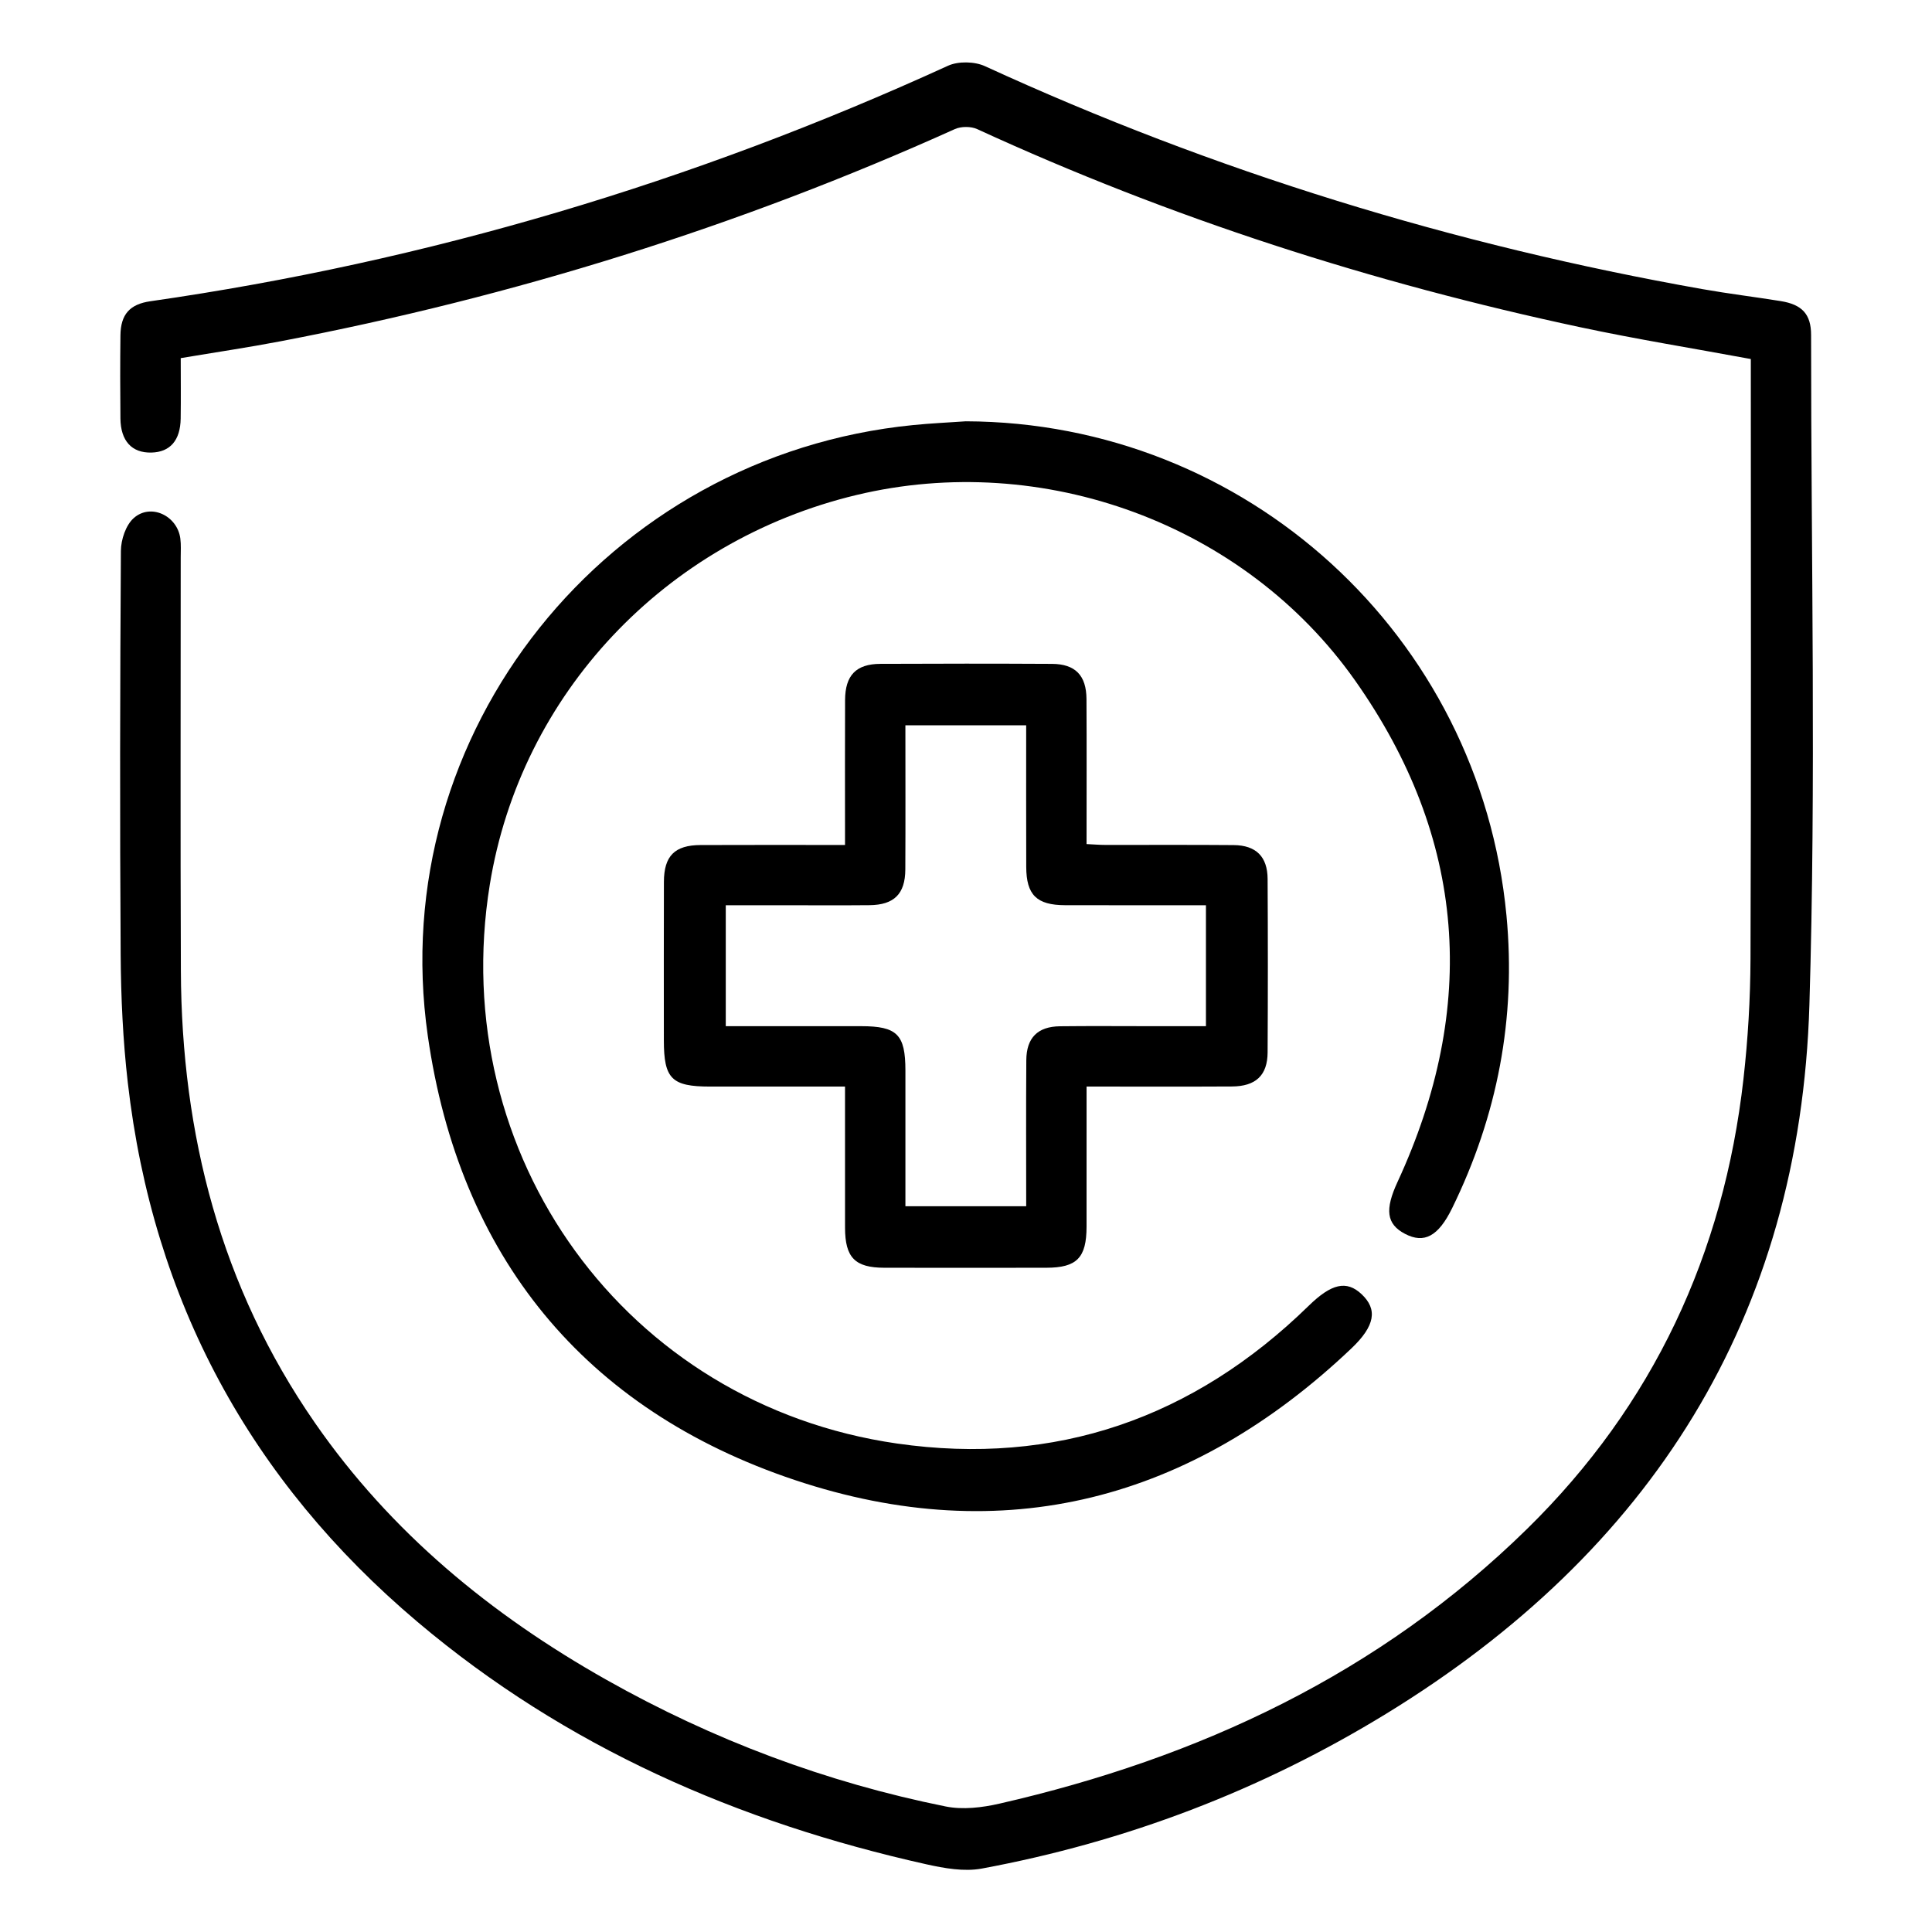 <?xml version="1.0" encoding="utf-8"?>
<!-- Generator: Adobe Illustrator 26.0.1, SVG Export Plug-In . SVG Version: 6.00 Build 0)  -->
<svg version="1.1" id="Layer_1" xmlns="http://www.w3.org/2000/svg" xmlns:xlink="http://www.w3.org/1999/xlink" x="0px" y="0px"
	 viewBox="0 0 1080 1080" style="enable-background:new 0 0 1080 1080;" xml:space="preserve">
<path d="M978.72,200.7c-32.25-5.97-63.8-11.06-95.01-17.71c-116.42-24.82-229.15-61-337.42-110.8c-3.5-1.61-9.01-1.61-12.53-0.02
	c-120.89,54.52-246.6,93.67-376.78,118.58c-18.26,3.49-36.67,6.21-55.95,9.45c0,11.41,0.13,22.59-0.03,33.77
	c-0.17,12.23-5.93,18.77-16.37,19.02c-10.93,0.26-17.19-6.48-17.31-19.12c-0.15-15.47-0.18-30.95,0.01-46.42
	c0.14-11.69,5.19-17.4,16.73-19.05c155.01-22.26,303.47-66.54,445.87-131.64c5.76-2.63,14.88-2.43,20.69,0.24
	c128.34,58.94,262.16,100.04,401.12,124.63c14.52,2.57,29.17,4.34,43.73,6.69c11.89,1.92,16.94,7.31,16.94,18.91
	c-0.01,124.84,2.82,249.77-0.94,374.5c-5.27,174.77-88.7,305.71-236.7,396.34c-69.83,42.76-145.4,71.53-225.94,86.47
	c-9.87,1.83-20.93-0.15-30.99-2.39c-105.08-23.45-201.59-65.5-284.39-135.44c-93.52-79-148.04-179.6-162.01-301.49
	c-2.72-23.69-3.83-47.67-3.99-71.53c-0.49-75.25-0.35-150.51,0.13-225.77c0.04-6.25,2.75-14.38,7.18-18.31
	c9.53-8.46,24.4-1.32,26.05,11.46c0.45,3.46,0.21,7.02,0.21,10.54c0.01,77.02-0.22,154.03,0.09,231.05
	c0.36,91.44,22.26,176.67,74.88,252.64c42.5,61.35,98.6,107.42,163.11,143.78c59.46,33.52,122.7,57.3,189.61,70.76
	c9.51,1.91,20.28,0.62,29.92-1.58c111.7-25.54,212.49-72.62,295.13-153.7c70.36-69.04,109.79-153.6,120.84-251.33
	c2.52-22.31,3.86-44.86,3.94-67.31c0.4-108.31,0.18-216.63,0.18-324.94C978.72,207.48,978.72,204.01,978.72,200.7z"/>
<path d="M539.86,235.51c156.81,0.49,287.4,119.65,302.26,276.21c5.45,57.44-5.04,111.91-30.35,163.62
	c-7.72,15.77-15.62,20.01-26.35,14.4c-10.48-5.48-11.32-13.61-4.19-29.03c45.26-97.91,38.5-192.09-23.74-280.32
	c-61.87-87.72-174.66-128.62-278.72-103.68c-107.11,25.67-187.73,111.35-204.98,217.87C249.3,645.87,349.73,785.1,501.37,806.93
	c88.71,12.77,165.89-14.2,230.18-76.97c12.66-12.36,21.14-14.46,29.59-6.5c8.98,8.45,7.64,17.64-5.72,30.33
	c-89.37,84.89-194.29,112.59-311.03,73.58c-117.94-39.41-187.65-125.22-205.26-248.41c-24.26-169.66,100.33-324.41,271.31-341.34
	C520.22,236.64,530.05,236.2,539.86,235.51z"/>
<path d="M607.4,607.39c0,27.1,0.03,52.72-0.01,78.34c-0.02,17.36-5.43,22.92-22.43,22.95c-30.22,0.05-60.45,0.06-90.67,0
	c-16.36-0.03-21.88-5.7-21.91-22.36c-0.04-25.93-0.01-51.86-0.01-78.92c-25.74,0-50.58,0.01-75.42,0
	c-21.51-0.01-25.84-4.35-25.85-25.87c0-29.53-0.07-59.06,0.03-88.58c0.05-14.49,6.02-20.51,20.5-20.57
	c26.35-0.12,52.7-0.03,80.74-0.03c0-3.68,0-7,0-10.33c0-23.55-0.07-47.1,0.03-70.66c0.06-13.86,6.13-20.2,19.74-20.26
	c31.98-0.15,63.96-0.16,95.94,0.01c13.01,0.07,19.2,6.44,19.27,19.66c0.15,26.68,0.04,53.37,0.04,81.07
	c3.83,0.18,7.2,0.48,10.56,0.48c23.9,0.04,47.8-0.12,71.69,0.09c12.5,0.11,18.89,6.47,18.96,18.89c0.18,32.34,0.18,64.68,0,97.02
	c-0.07,12.8-6.6,18.95-19.94,19.03C662.02,607.5,635.37,607.39,607.4,607.39z M573.64,405.46c-22.96,0-44.86,0-67.52,0
	c0,27.28,0.1,53.92-0.04,80.56c-0.07,13.73-6.29,19.85-20.05,19.98c-15.46,0.15-30.92,0.04-46.37,0.04c-11.44,0-22.87,0-33.95,0
	c0,23.46,0,45.37,0,67.6c25.79,0,50.72-0.01,75.66,0c20.12,0.01,24.75,4.63,24.76,24.74c0.01,25.2,0,50.39,0,75.9
	c22.98,0,44.87,0,67.52,0c0-27.64-0.13-54.64,0.06-81.63c0.09-12.56,6.38-18.81,18.82-18.96c16.86-0.2,33.73-0.05,50.59-0.05
	c10.39,0,20.79,0,31.01,0c0-23.33,0-45.24,0-67.61c-26.77,0-52.74,0.04-78.72-0.02c-15.91-0.04-21.7-5.74-21.74-21.46
	C573.59,458.55,573.64,432.55,573.64,405.46z"/>
</svg>
